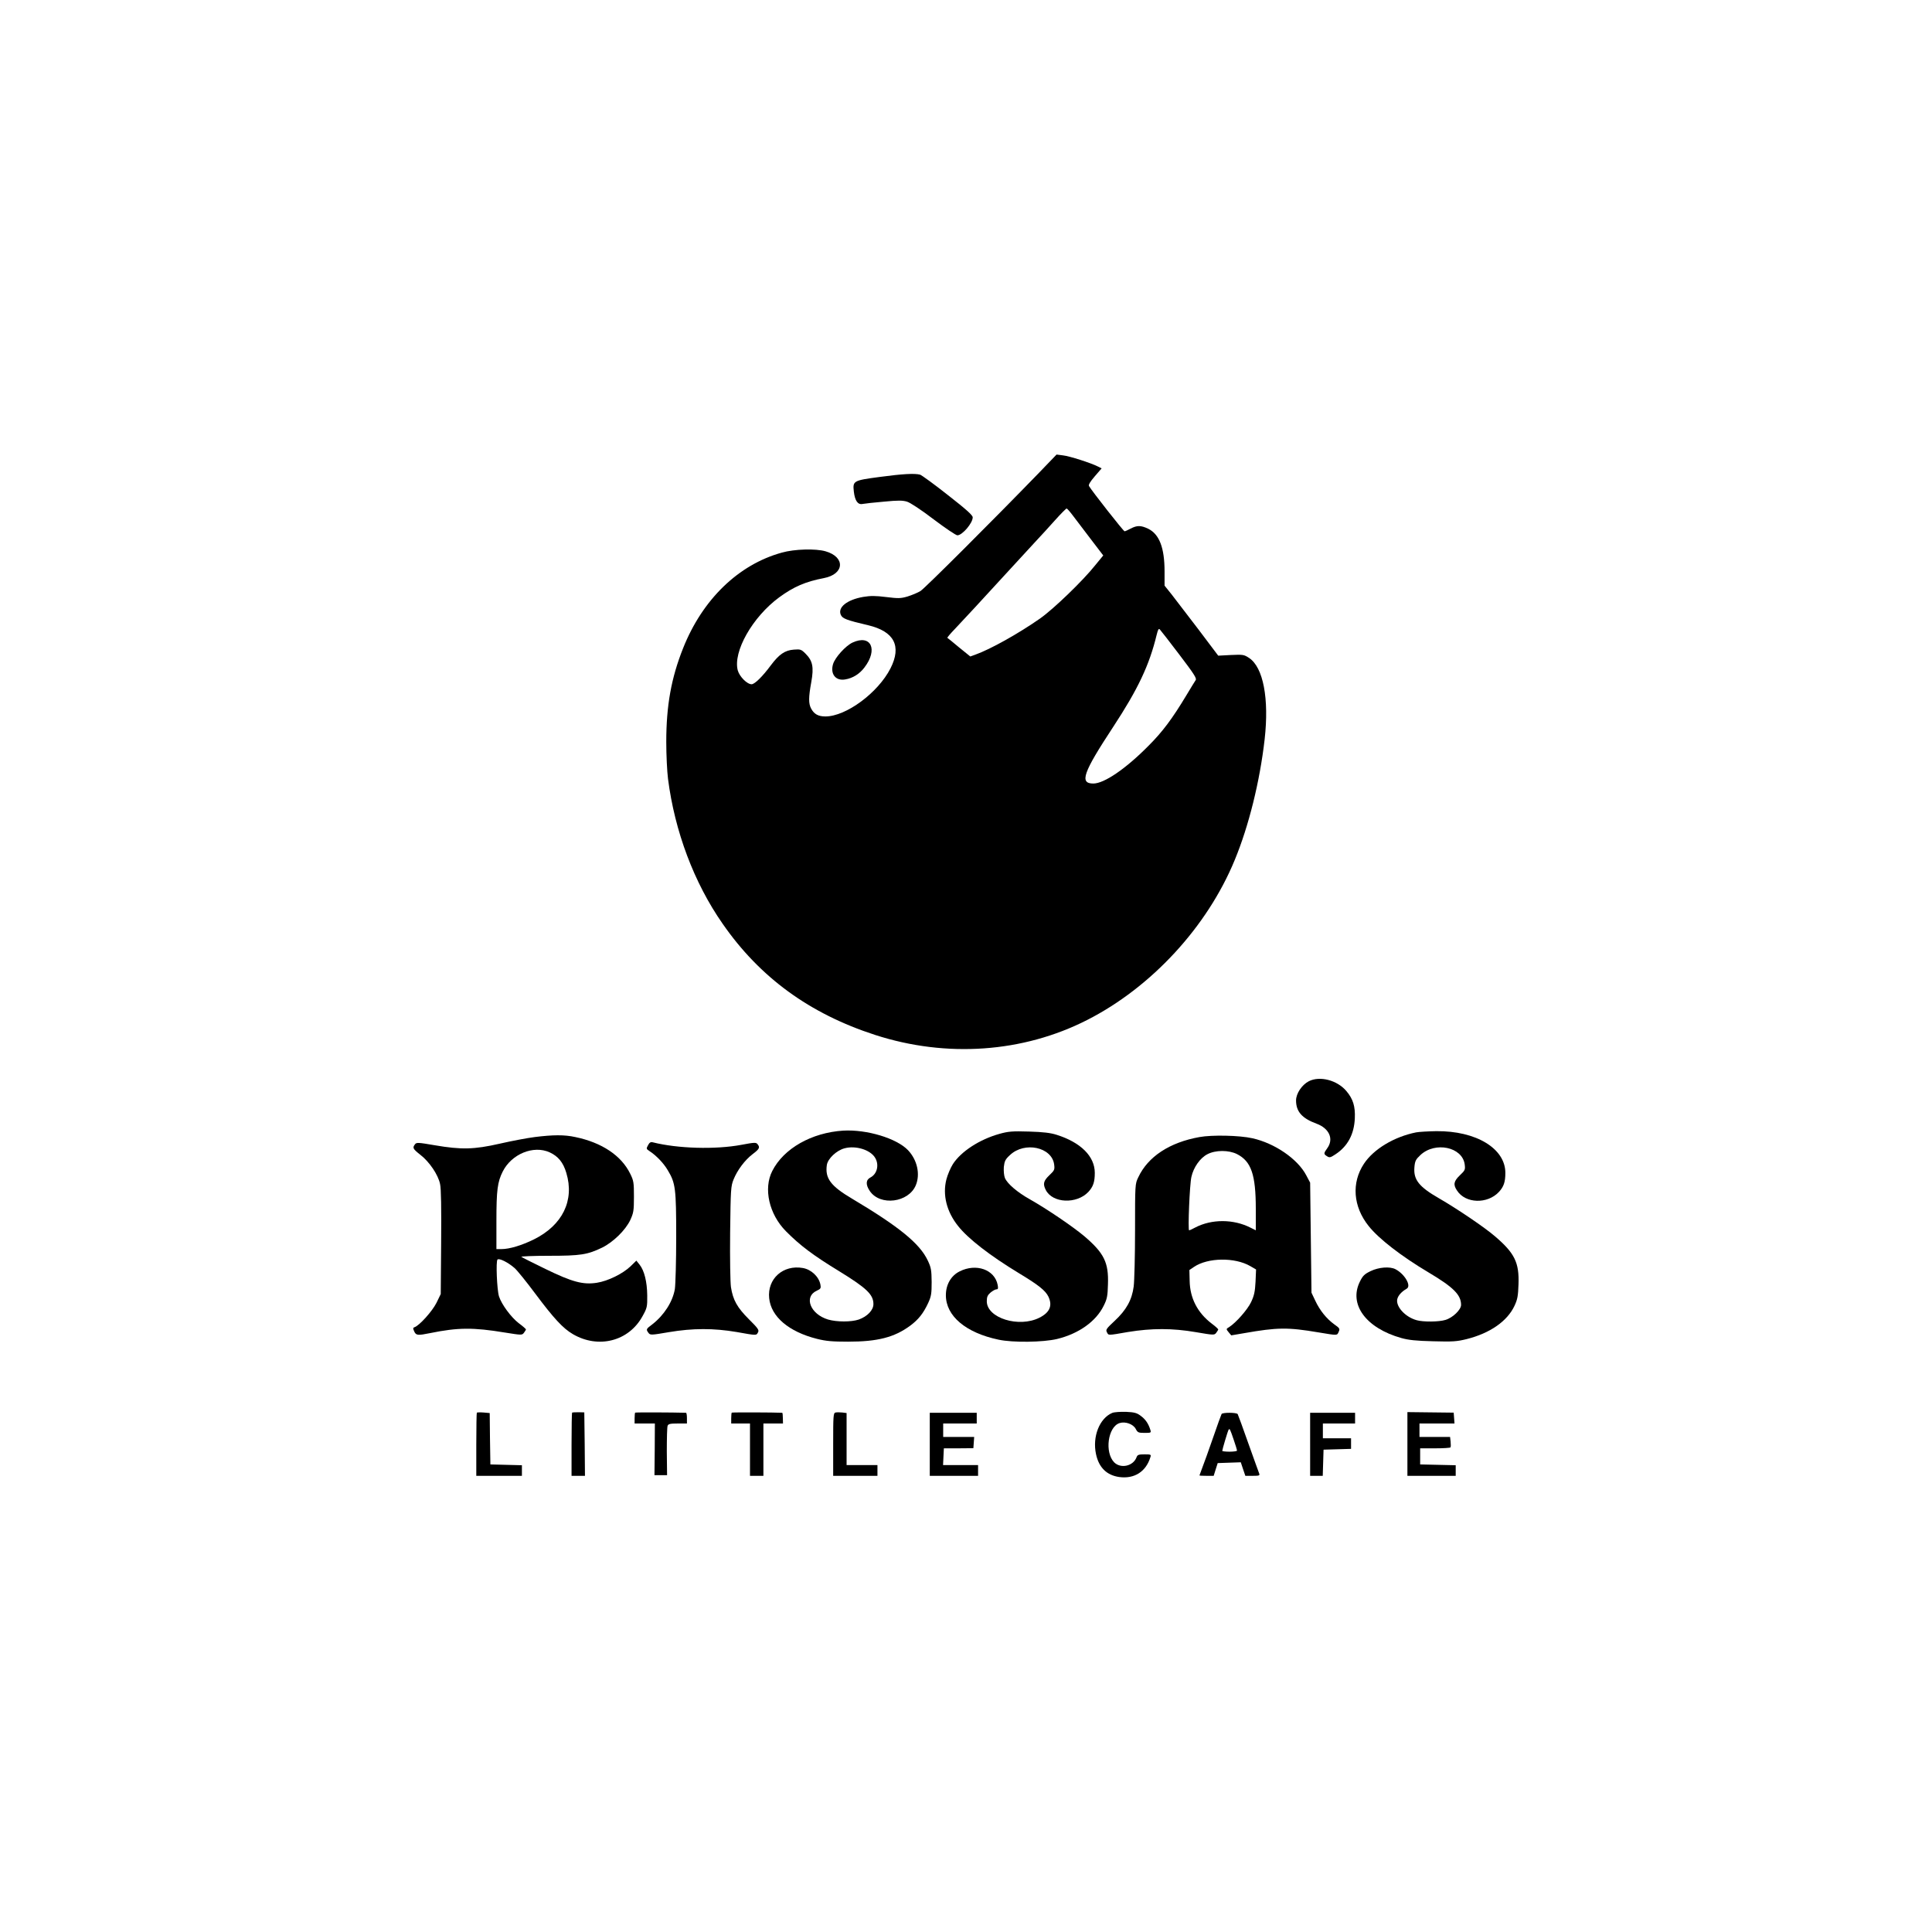 <?xml version="1.0" standalone="no"?>
<!DOCTYPE svg PUBLIC "-//W3C//DTD SVG 20010904//EN"
 "http://www.w3.org/TR/2001/REC-SVG-20010904/DTD/svg10.dtd">
<svg version="1.0" xmlns="http://www.w3.org/2000/svg"
 width="1440pt" height="1440pt" viewBox="0 0 1440 1440"
 preserveAspectRatio="xMidYMid meet">

<g transform="translate(0,1440) scale(0.1,-0.1)"
fill="#000000" stroke="none">
<path d="M7746 10878 c-355 -366 -851 -861 -885 -883 -21 -13 -65 -31 -97 -41
-51 -15 -69 -15 -159 -4 -79 10 -117 10 -171 1 -121 -21 -192 -78 -167 -134
13 -28 42 -39 203 -77 195 -46 252 -155 167 -322 -93 -182 -331 -358 -485
-358 -54 0 -85 18 -107 60 -19 37 -19 82 2 197 20 112 10 158 -43 211 -32 32
-38 34 -88 30 -66 -5 -109 -35 -170 -116 -62 -84 -121 -142 -144 -142 -34 0
-90 57 -103 103 -37 139 109 398 309 545 108 79 196 117 332 143 154 29 163
157 13 200 -73 21 -232 17 -326 -10 -323 -89 -591 -349 -735 -711 -89 -223
-126 -429 -126 -700 0 -96 6 -220 13 -275 50 -391 194 -775 407 -1080 278
-401 649 -671 1137 -829 532 -172 1101 -132 1579 111 480 244 896 695 1101
1193 105 254 187 585 223 900 34 302 -10 536 -116 606 -38 25 -45 26 -135 22
l-95 -5 -147 195 c-82 107 -172 224 -200 261 l-53 66 0 105 c0 178 -39 278
-122 319 -55 26 -83 26 -131 1 -20 -11 -41 -20 -45 -20 -8 0 -243 299 -265
337 -6 9 8 32 43 73 l51 59 -28 14 c-51 26 -212 78 -261 83 l-47 6 -129 -134z
m250 -320 c22 -29 82 -108 133 -175 l94 -123 -59 -72 c-92 -116 -311 -327
-412 -398 -160 -112 -371 -230 -484 -270 l-36 -13 -84 68 c-45 38 -85 70 -87
71 -2 2 23 32 56 66 84 89 184 197 368 398 88 96 192 209 230 250 39 41 105
114 149 163 43 48 82 87 86 87 4 0 25 -24 46 -52z m794 -1037 c108 -142 131
-177 122 -190 -6 -9 -37 -59 -68 -111 -107 -178 -179 -274 -284 -379 -169
-171 -330 -281 -411 -281 -105 0 -77 80 148 422 185 282 269 459 324 686 10
40 15 50 24 40 7 -7 72 -91 145 -187z"/>
<path d="M6556 10845 c-196 -26 -201 -29 -192 -109 8 -69 30 -100 66 -92 16 3
87 11 159 17 102 10 138 10 171 0 24 -7 106 -61 199 -132 86 -65 166 -119 177
-119 37 1 114 91 114 134 0 16 -48 59 -185 166 -101 80 -195 148 -207 152 -41
11 -130 6 -302 -17z"/>
<path d="M6355 9611 c-51 -23 -131 -111 -146 -161 -22 -74 20 -127 91 -114 56
9 107 41 143 89 103 134 49 249 -88 186z"/>
<path d="M9755 6341 c-52 -27 -95 -92 -95 -143 0 -83 44 -133 152 -173 96 -35
131 -115 80 -184 -27 -37 -27 -43 -1 -59 18 -12 26 -10 62 14 92 60 140 150
145 269 4 89 -13 144 -63 203 -68 81 -198 115 -280 73z"/>
<path d="M6285 5973 c-236 -15 -444 -133 -529 -301 -67 -131 -24 -322 102
-449 105 -106 202 -179 397 -298 205 -126 255 -174 255 -245 0 -45 -45 -92
-109 -115 -56 -19 -163 -19 -229 0 -133 40 -183 170 -84 215 29 13 32 19 27
45 -11 59 -68 113 -131 124 -147 26 -266 -80 -251 -225 14 -138 146 -250 356
-303 68 -17 115 -21 232 -21 220 0 345 32 463 119 62 46 98 92 134 169 23 50
26 70 26 157 -1 89 -4 107 -29 160 -60 127 -214 252 -563 460 -161 95 -204
153 -189 253 8 47 72 107 131 123 84 23 194 -11 229 -71 31 -52 15 -120 -35
-146 -35 -18 -37 -54 -5 -101 77 -114 289 -87 343 43 34 82 11 188 -58 261
-85 89 -308 156 -483 146z"/>
<path d="M7450 5949 c-148 -41 -287 -131 -348 -226 -17 -27 -39 -78 -48 -113
-30 -116 2 -242 87 -348 75 -95 238 -221 454 -352 146 -88 197 -129 219 -174
32 -67 11 -118 -66 -157 -153 -78 -393 -3 -393 122 0 33 6 46 28 65 16 13 35
24 44 24 12 0 14 7 9 33 -22 114 -160 163 -283 101 -65 -32 -103 -99 -103
-178 0 -155 149 -280 392 -331 106 -23 333 -20 437 5 161 39 291 131 348 249
24 48 29 71 31 158 6 163 -29 233 -175 358 -84 71 -278 203 -407 276 -93 52
-168 116 -186 159 -7 18 -10 52 -8 82 5 44 11 57 46 89 109 103 312 59 329
-70 5 -39 3 -44 -36 -81 -44 -42 -49 -65 -26 -110 51 -99 230 -106 317 -14 36
39 48 74 48 142 0 123 -104 227 -285 284 -44 14 -99 21 -205 24 -125 4 -155 1
-220 -17z"/>
<path d="M10555 5960 c-164 -33 -316 -124 -389 -234 -94 -142 -81 -319 35
-464 75 -95 245 -226 445 -345 187 -111 244 -168 244 -243 0 -36 -62 -96 -117
-112 -49 -15 -165 -16 -214 -2 -84 23 -155 100 -145 155 6 28 31 57 71 80 36
21 -15 109 -84 145 -42 22 -125 15 -185 -14 -46 -22 -59 -35 -80 -78 -85 -170
45 -347 309 -421 53 -15 111 -21 236 -24 146 -4 177 -2 250 16 175 44 303 133
357 248 23 49 27 75 30 160 6 163 -29 233 -175 358 -79 68 -280 204 -420 285
-146 84 -188 137 -181 228 4 49 10 60 45 93 110 103 313 60 330 -70 5 -39 3
-44 -36 -81 -46 -44 -51 -70 -21 -114 63 -97 226 -102 312 -10 36 39 48 74 48
142 0 182 -218 314 -515 311 -60 -1 -128 -5 -150 -9z"/>
<path d="M3985 5925 c-55 -7 -172 -29 -259 -49 -193 -44 -287 -46 -486 -12
-123 21 -136 22 -147 7 -20 -26 -16 -34 41 -79 66 -51 132 -148 146 -217 8
-33 10 -182 8 -435 l-3 -385 -32 -66 c-31 -62 -127 -169 -163 -181 -12 -4 -13
-9 -3 -31 14 -31 26 -32 120 -13 206 42 320 43 556 4 125 -20 128 -20 142 -2
8 11 15 22 15 25 0 4 -24 25 -54 47 -57 44 -128 140 -147 200 -15 49 -24 261
-11 274 12 12 78 -20 128 -64 20 -18 88 -102 152 -188 139 -186 208 -261 282
-304 190 -111 417 -53 519 134 34 61 36 70 35 155 -1 102 -22 185 -57 229
l-24 30 -44 -43 c-58 -55 -167 -109 -250 -122 -103 -16 -183 5 -384 103 -93
45 -174 86 -179 90 -6 4 87 8 205 8 237 0 287 8 397 61 83 41 174 130 210 206
24 53 27 69 27 173 0 106 -2 120 -28 172 -66 135 -211 232 -409 273 -82 18
-166 17 -303 0z m112 -114 c63 -29 101 -75 124 -153 62 -205 -28 -390 -242
-496 -92 -45 -182 -72 -241 -72 l-38 0 0 209 c0 231 8 291 47 369 66 131 229
198 350 143z"/>
<path d="M8940 5925 c-223 -40 -384 -146 -456 -300 -24 -49 -24 -54 -24 -395
0 -190 -5 -378 -10 -418 -13 -101 -55 -176 -142 -257 -61 -57 -68 -66 -58 -84
13 -25 2 -26 157 1 178 29 331 29 506 -1 134 -23 138 -23 152 -5 8 11 15 22
15 25 0 4 -22 24 -49 44 -106 81 -162 190 -164 319 l-2 80 34 23 c103 70 305
73 420 6 l43 -25 -4 -92 c-4 -74 -10 -102 -33 -151 -27 -57 -113 -154 -163
-186 -24 -14 -24 -15 -5 -38 l20 -24 94 16 c250 44 327 45 557 6 145 -24 137
-24 150 5 10 22 7 27 -33 55 -58 42 -108 104 -142 177 l-28 59 -5 410 -5 410
-29 55 c-64 122 -235 239 -401 276 -98 22 -302 26 -395 9z m280 -127 c106 -54
140 -153 140 -408 l0 -160 -40 20 c-126 64 -288 65 -411 1 -22 -12 -42 -21
-46 -21 -10 0 4 343 17 398 16 72 65 141 119 169 61 32 159 32 221 1z"/>
<path d="M4830 5864 c-14 -25 -13 -28 10 -43 50 -32 106 -90 137 -143 58 -96
63 -136 63 -498 0 -179 -5 -353 -10 -388 -16 -94 -80 -194 -167 -262 -48 -36
-49 -38 -30 -64 13 -18 19 -18 153 5 178 30 333 30 504 1 152 -27 147 -27 160
-2 9 16 0 30 -68 97 -87 87 -119 143 -134 240 -5 36 -8 210 -6 406 4 325 5
345 26 397 28 69 84 144 142 188 50 38 56 49 37 73 -11 15 -21 15 -122 -4
-193 -36 -474 -28 -660 19 -15 4 -25 -2 -35 -22z"/>
<path d="M3554 3871 c-2 -2 -4 -109 -4 -238 l0 -233 170 0 170 0 0 40 0 39
-117 3 -118 3 -3 192 -2 191 -46 4 c-25 2 -47 1 -50 -1z"/>
<path d="M4264 3871 c-2 -2 -4 -109 -4 -238 l0 -233 50 0 50 0 -2 236 -3 237
-43 1 c-24 0 -46 -1 -48 -3z"/>
<path d="M4734 3871 c-2 -2 -4 -22 -4 -43 l0 -38 75 0 76 0 -1 -192 -2 -193
47 0 47 0 -2 176 c0 96 2 183 6 192 5 14 20 17 75 17 l69 0 0 40 c0 22 -3 40
-7 40 -103 3 -376 4 -379 1z"/>
<path d="M5454 3871 c-2 -2 -4 -22 -4 -43 l0 -38 70 0 70 0 0 -195 0 -195 50
0 50 0 0 195 0 195 73 0 73 0 -1 40 c0 22 -2 40 -5 40 -58 3 -373 4 -376 1z"/>
<path d="M6228 3872 c-17 -3 -18 -23 -18 -238 l0 -234 165 0 165 0 0 40 0 40
-115 0 -115 0 0 194 0 194 -32 4 c-18 2 -41 2 -50 0z"/>
<path d="M8290 3869 c-95 -40 -149 -177 -121 -307 21 -100 80 -158 174 -171
112 -15 198 40 231 147 7 21 5 22 -44 22 -43 0 -52 -3 -59 -22 -25 -66 -117
-86 -166 -38 -73 74 -48 264 39 293 43 14 102 -7 121 -43 14 -27 20 -30 66
-30 48 0 50 1 43 23 -14 45 -35 77 -70 103 -30 23 -47 28 -112 31 -42 1 -88
-2 -102 -8z"/>
<path d="M10490 3638 l0 -238 180 0 180 0 0 40 0 39 -132 3 -133 3 0 60 0 60
110 0 c61 0 112 3 116 7 3 4 3 24 1 43 l-4 35 -114 0 -114 0 0 50 0 50 131 0
130 0 -3 41 -3 40 -173 2 -172 2 0 -237z"/>
<path d="M6930 3635 l0 -235 180 0 180 0 0 40 0 40 -130 0 -131 0 3 63 3 62
110 0 110 1 3 42 3 42 -115 0 -116 0 0 50 0 50 125 0 125 0 0 40 0 40 -175 0
-175 0 0 -235z"/>
<path d="M9105 3861 c-3 -5 -32 -85 -64 -178 -32 -92 -68 -193 -80 -223 -11
-30 -21 -56 -21 -57 0 -2 24 -3 53 -3 l53 0 15 48 15 47 86 3 86 3 17 -51 17
-50 55 0 c49 0 54 2 48 18 -4 9 -40 111 -81 225 -40 114 -76 212 -79 217 -8
13 -112 13 -120 1z m90 -191 c14 -40 25 -77 25 -82 0 -4 -25 -8 -55 -8 -30 0
-55 3 -55 6 0 10 41 148 47 157 8 13 11 6 38 -73z"/>
<path d="M9765 3635 l0 -235 47 0 47 0 3 98 3 97 103 3 102 3 0 39 0 40 -105
0 -105 0 0 55 0 55 120 0 120 0 0 40 0 40 -167 0 -168 0 0 -235z"/>
</g>
</svg>
